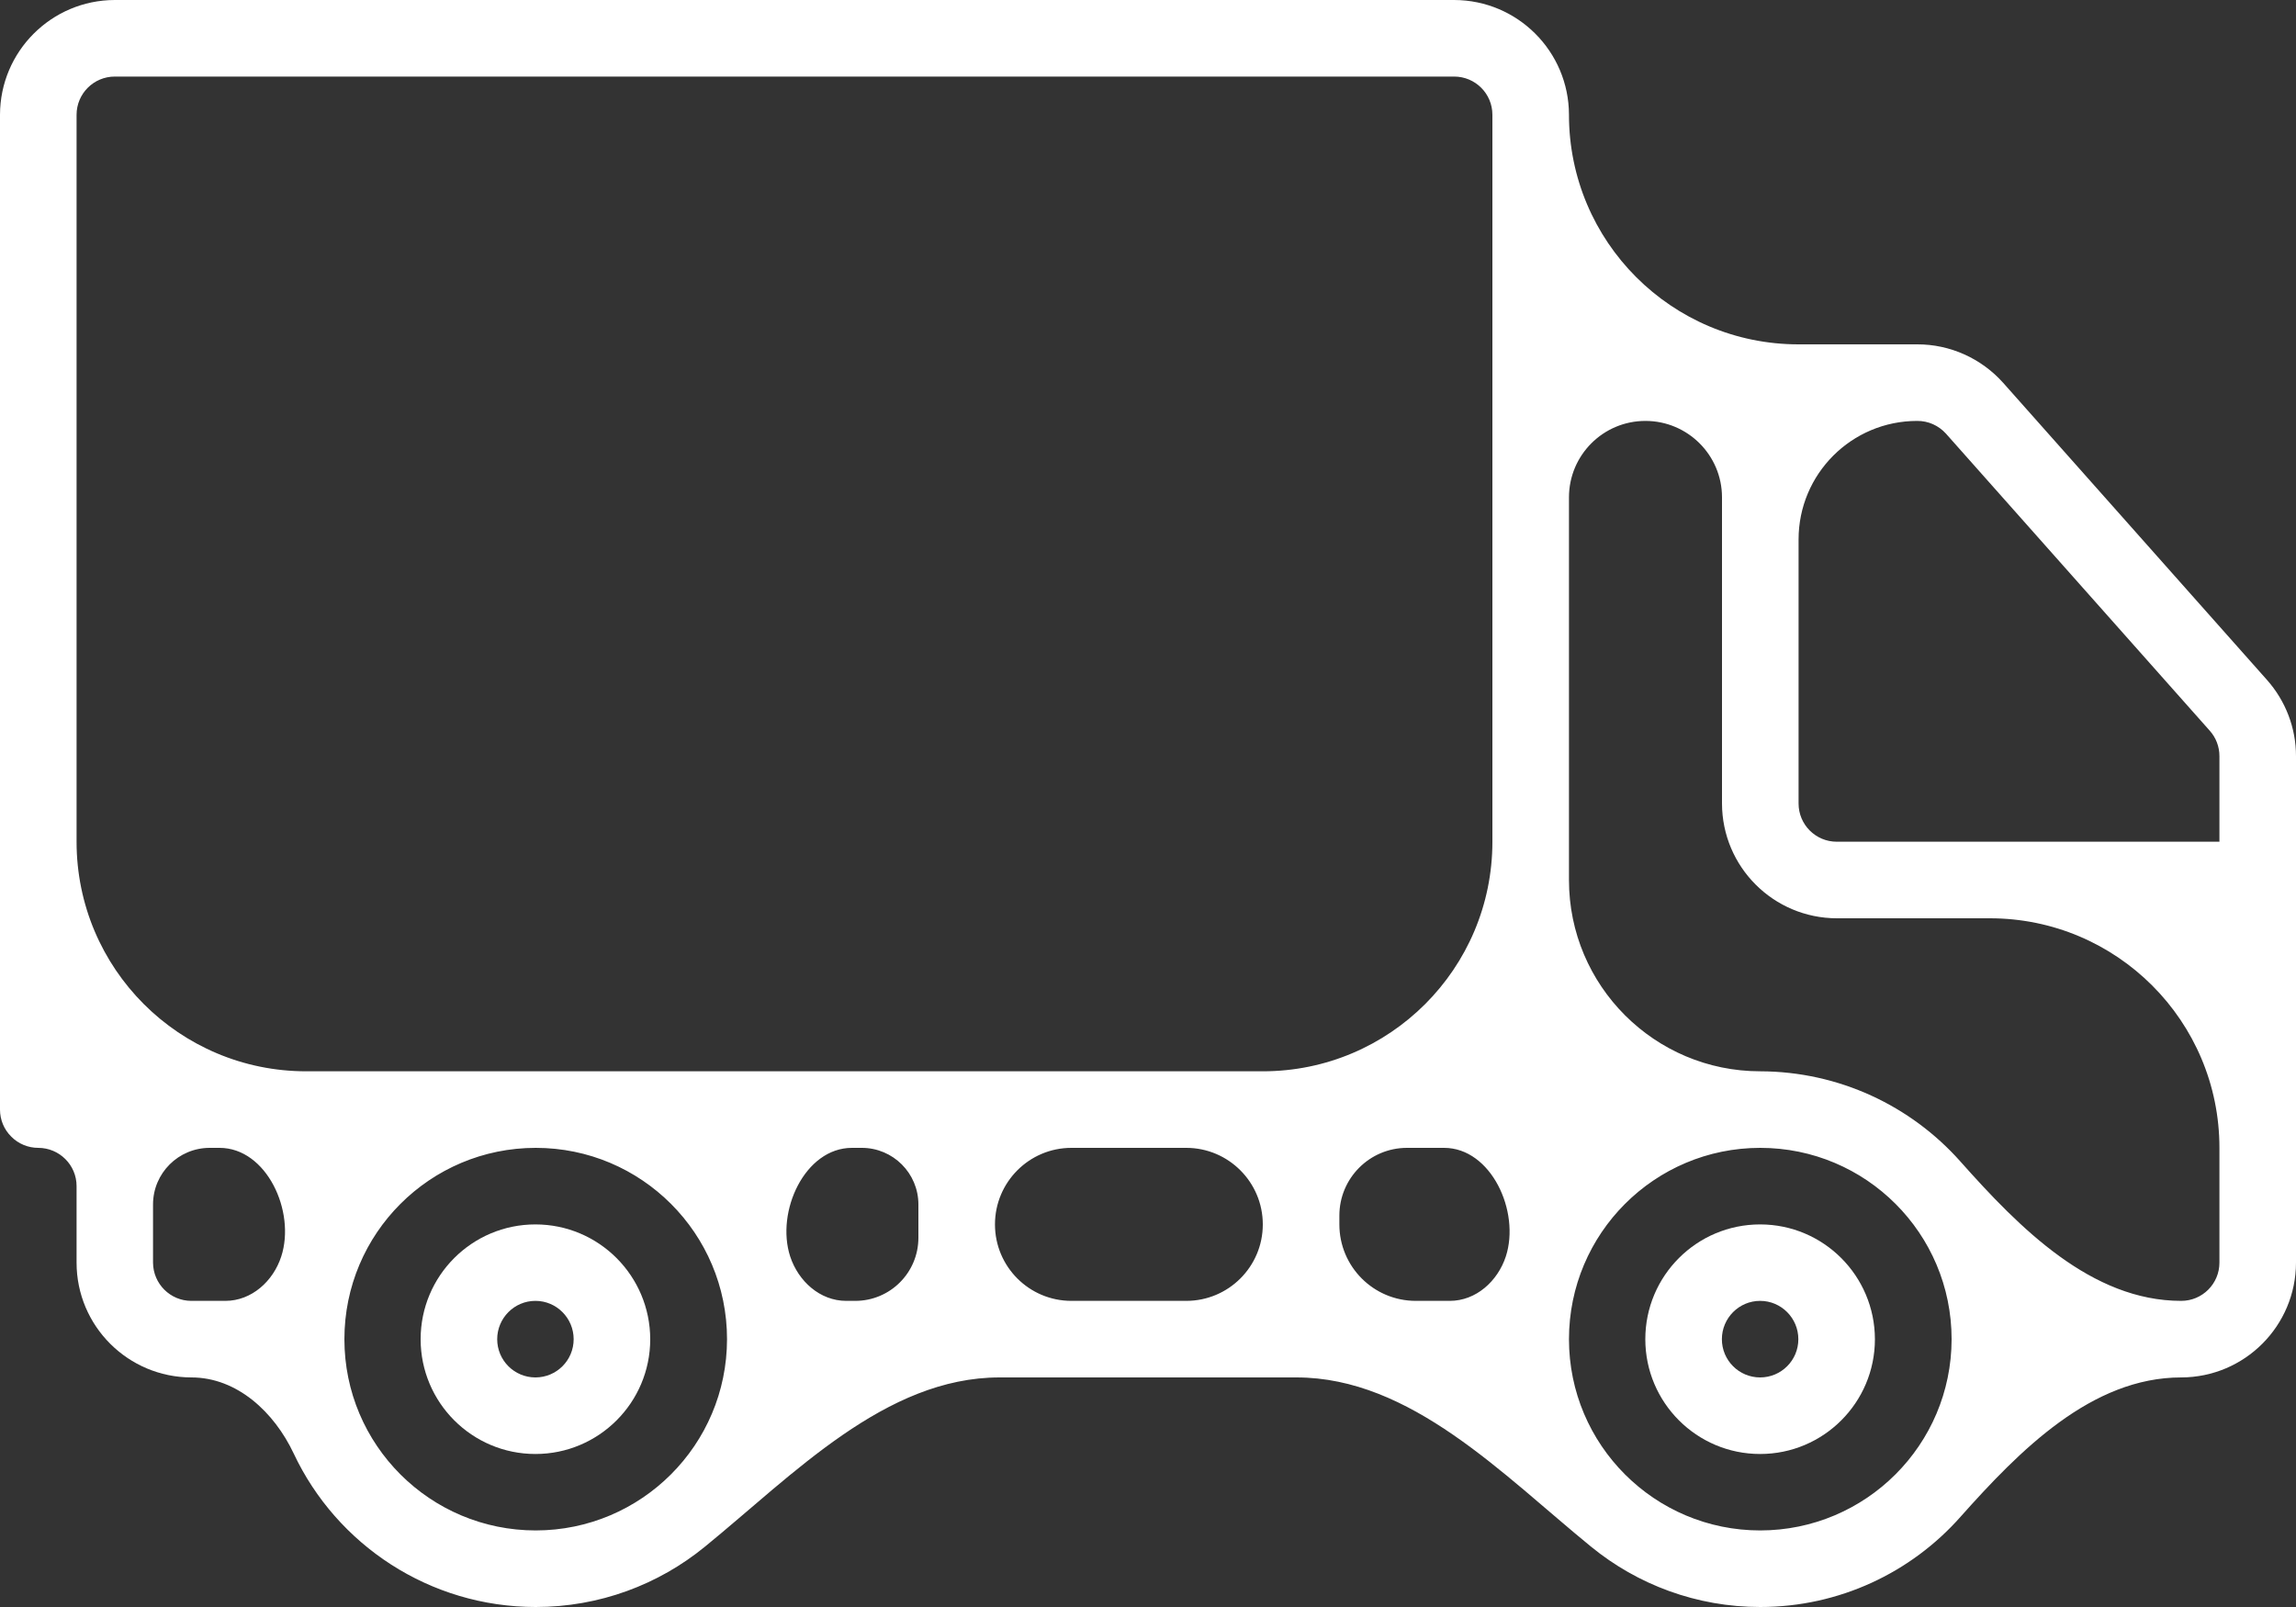 <svg width="20" height="14" viewBox="0 0 20 14" fill="none" xmlns="http://www.w3.org/2000/svg">
<rect x="0" y="0" width="20" height="14" fill="#333333" stroke="none"/>
<path d="M4.664 10.667C4.112 10.667 3.664 11.114 3.664 11.667C3.664 12.219 4.112 12.667 4.664 12.667C5.216 12.667 5.664 12.219 5.664 11.667C5.663 11.115 5.216 10.667 4.664 10.667ZM4.664 12C4.48 12 4.331 11.851 4.331 11.667C4.331 11.483 4.48 11.333 4.664 11.333C4.848 11.333 4.997 11.483 4.997 11.667C4.997 11.851 4.848 12 4.664 12Z" fill="white"/>
<path d="M15.332 10.667C14.78 10.667 14.332 11.114 14.332 11.667C14.332 12.219 14.78 12.667 15.332 12.667C15.884 12.667 16.332 12.219 16.332 11.667C16.331 11.115 15.884 10.667 15.332 10.667ZM15.332 12C15.148 12 14.999 11.851 14.999 11.667C14.999 11.483 15.148 11.333 15.332 11.333C15.516 11.333 15.665 11.483 15.665 11.667C15.665 11.851 15.516 12 15.332 12Z" fill="white"/>
<path d="M19.746 5.922L17.45 3.336C17.259 3.122 16.986 2.999 16.7 3H15.667C14.562 3 13.667 2.105 13.667 1C13.666 0.448 13.219 0.001 12.667 0H1C0.448 0.001 0.001 0.448 3.25534e-08 1V9.667C-3.903e-05 9.755 0.035 9.84 0.098 9.902C0.16 9.965 0.245 10 0.333 10C0.517 10 0.667 10.149 0.667 10.333V11C0.667 11.552 1.115 11.999 1.667 12C2.065 12 2.388 12.302 2.558 12.662C2.933 13.46 3.744 14 4.667 14C5.222 14 5.736 13.805 6.14 13.475C6.911 12.846 7.712 12 8.707 12H11.293C12.288 12 13.089 12.846 13.86 13.475C14.264 13.805 14.778 14 15.333 14C16.021 14 16.647 13.7 17.076 13.216C17.595 12.633 18.22 12 19 12C19.552 11.999 19.999 11.552 20 11V6.587C20 6.341 19.909 6.105 19.746 5.922ZM2.667 9.333C1.562 9.333 0.667 8.438 0.667 7.333V1C0.667 0.816 0.816 0.667 1 0.667H12.667C12.851 0.667 13 0.816 13 1V7.333C13 8.438 12.105 9.333 11 9.333H2.667ZM2.45 10.946C2.38 11.162 2.191 11.333 1.963 11.333H1.667C1.483 11.333 1.334 11.184 1.333 11V10.493C1.333 10.221 1.554 10 1.827 10H1.912C2.323 10 2.577 10.555 2.45 10.946ZM4.667 13.333C3.746 13.333 3 12.587 3 11.667C3 10.746 3.746 10 4.667 10C5.587 10 6.333 10.746 6.333 11.667C6.332 12.587 5.587 13.332 4.667 13.333ZM8 10.783C8 11.087 7.754 11.333 7.45 11.333H7.371C7.143 11.333 6.954 11.162 6.883 10.946C6.756 10.555 7.011 10 7.421 10H7.507C7.779 10 8 10.221 8 10.493V10.783ZM11 10.667C11 11.035 10.701 11.333 10.333 11.333H9.333C8.965 11.333 8.667 11.035 8.667 10.667C8.667 10.299 8.965 10 9.333 10H10.333C10.701 10 11 10.299 11 10.667ZM13.117 10.946C13.046 11.162 12.857 11.333 12.629 11.333H12.333C11.965 11.333 11.667 11.035 11.667 10.667V10.59C11.667 10.264 11.931 10 12.256 10H12.579C12.989 10 13.244 10.555 13.117 10.946ZM15.333 13.333C14.413 13.333 13.667 12.587 13.667 11.667C13.667 10.746 14.413 10 15.333 10C16.254 10 17 10.746 17 11.667C16.999 12.587 16.253 13.332 15.333 13.333ZM19.333 11C19.333 11.184 19.184 11.333 19 11.333C18.219 11.333 17.594 10.701 17.075 10.117C16.645 9.634 16.02 9.335 15.333 9.333C14.413 9.333 13.667 8.587 13.667 7.667V4.333C13.667 3.965 13.965 3.667 14.333 3.667C14.701 3.667 15 3.965 15 4.333V7C15.001 7.552 15.448 7.999 16 8H17.333C18.438 8 19.333 8.895 19.333 10V11ZM19.333 7.333H16C15.816 7.333 15.667 7.184 15.667 7V4.7C15.667 4.129 16.129 3.667 16.7 3.667C16.796 3.666 16.887 3.707 16.951 3.778L19.248 6.365C19.303 6.426 19.333 6.505 19.333 6.587V7.333C19.333 7.333 19.333 7.333 19.333 7.333Z" fill="white"/>
</svg>

